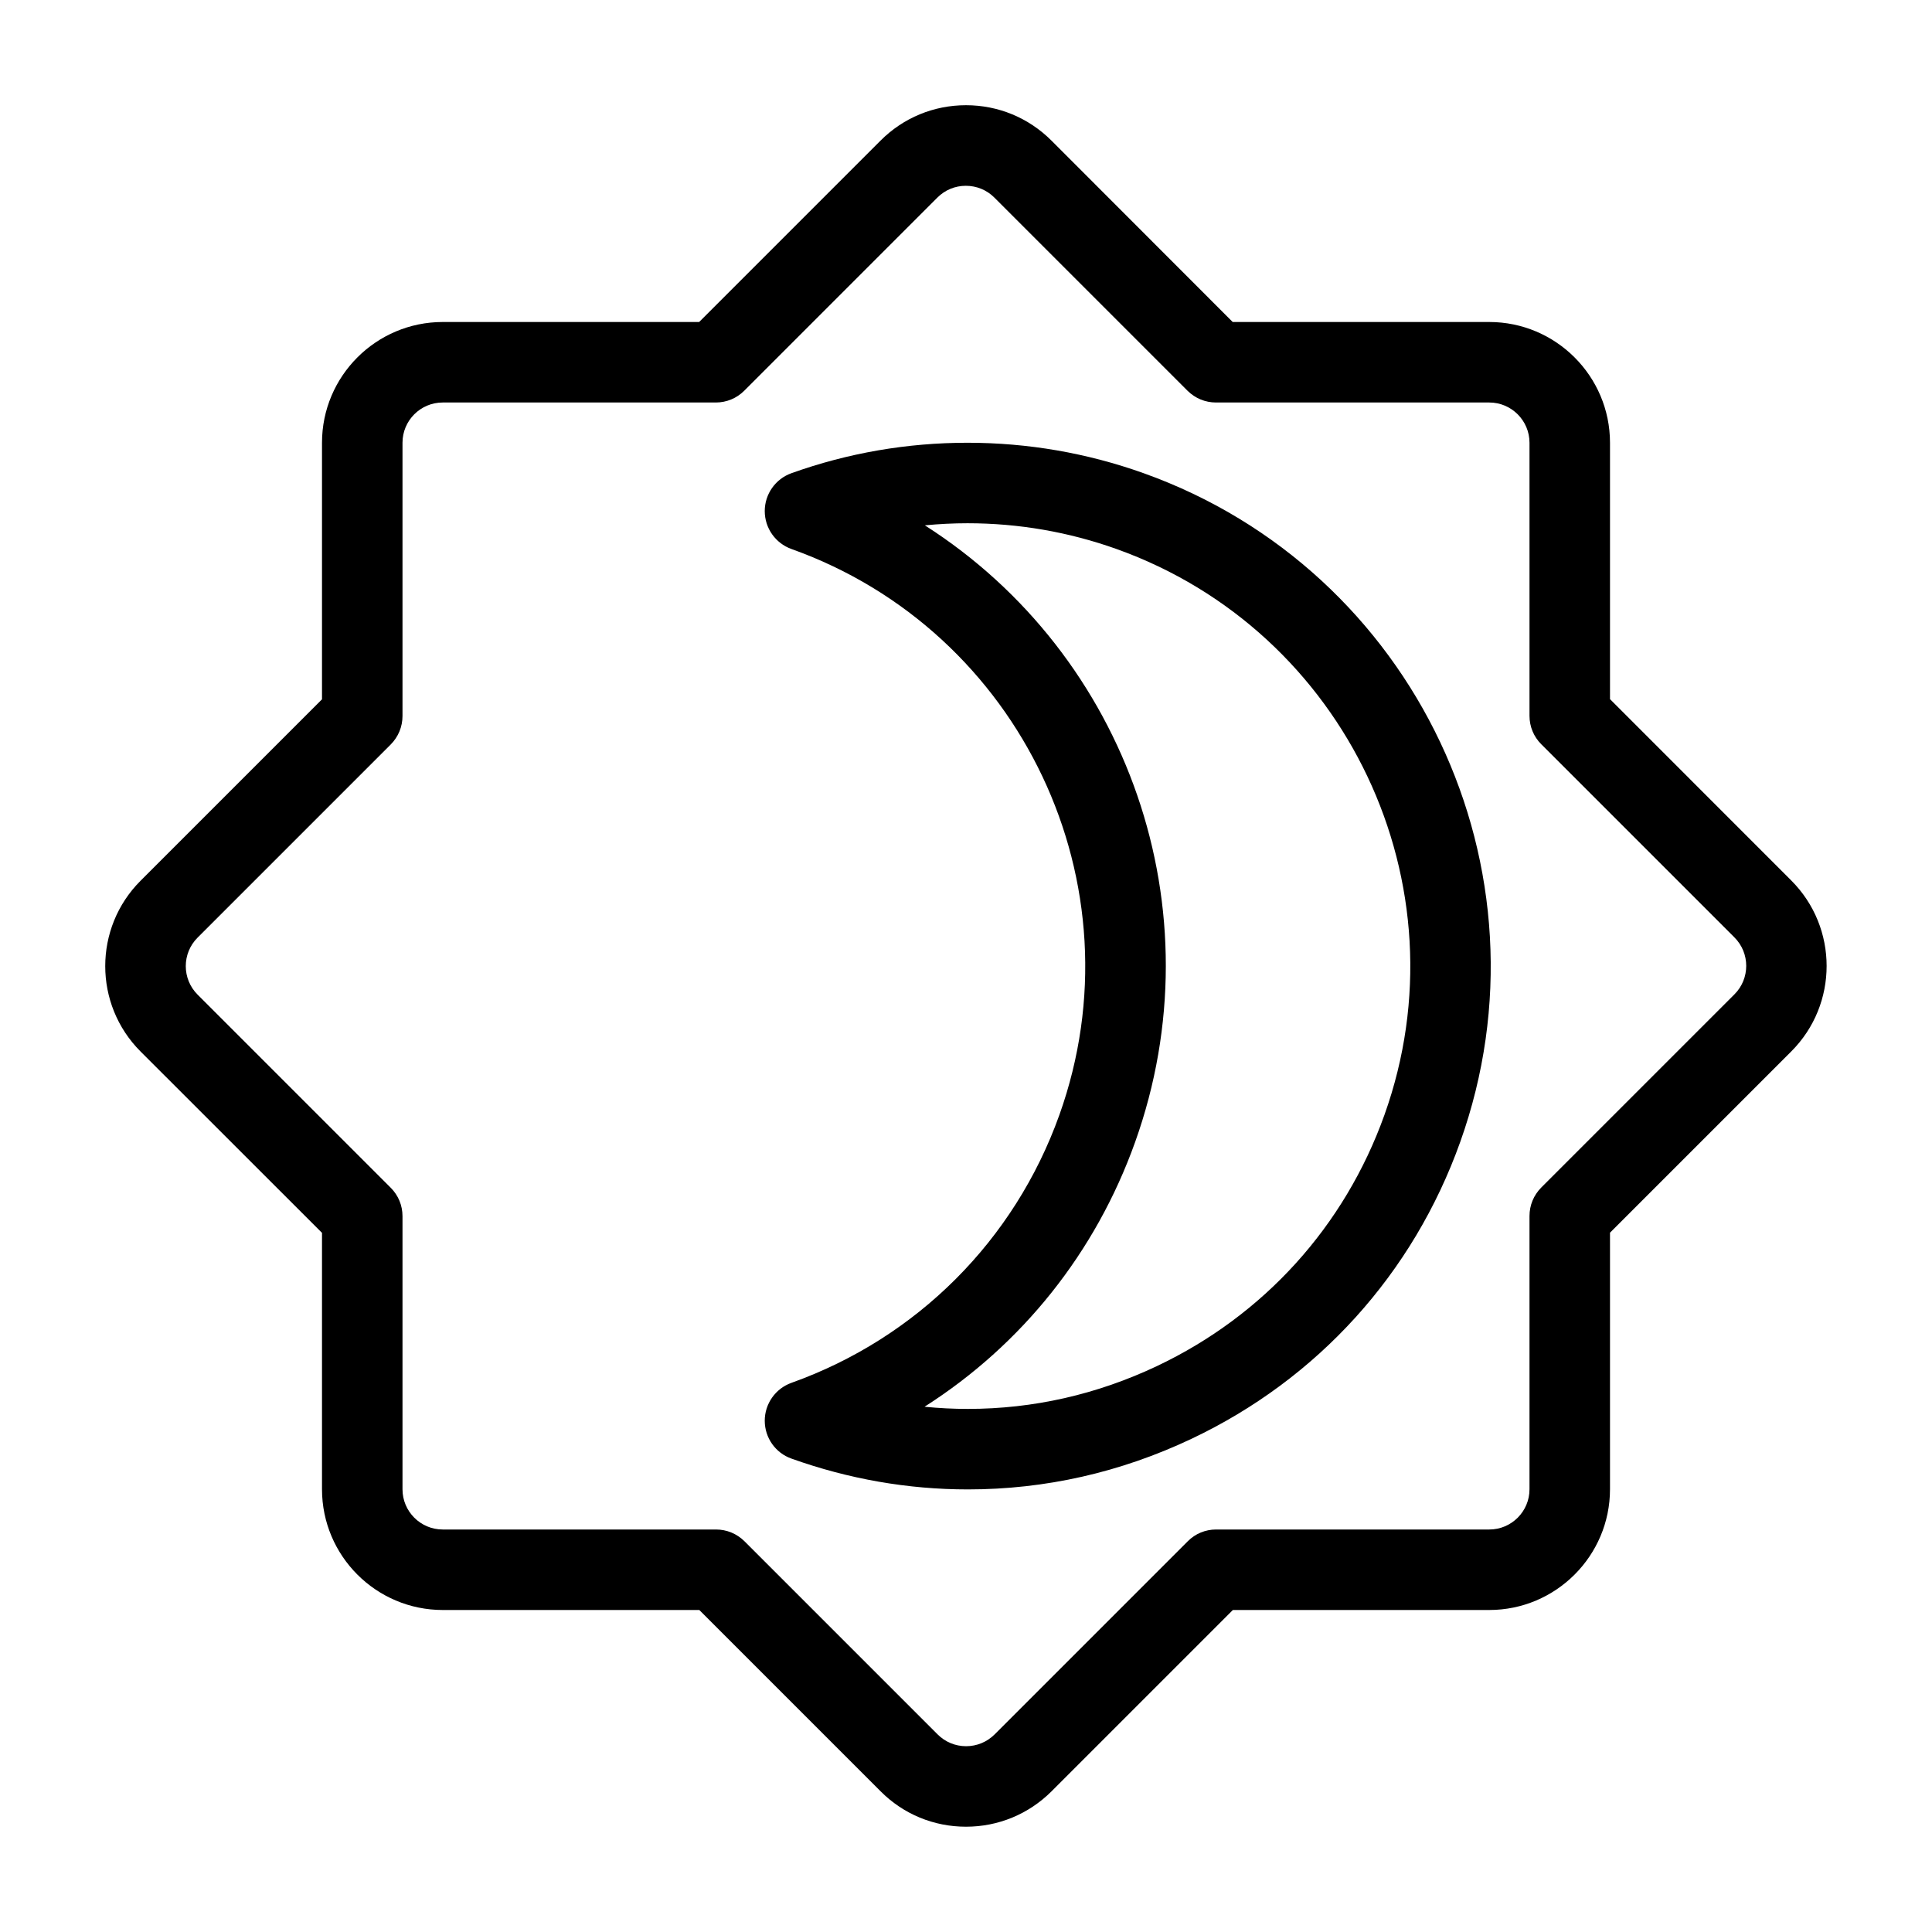 <?xml version="1.0" encoding="utf-8"?>
<!-- Generator: Adobe Illustrator 22.1.0, SVG Export Plug-In . SVG Version: 6.00 Build 0)  -->
<svg version="1.1" id="Layer_1" xmlns="http://www.w3.org/2000/svg" xmlns:xlink="http://www.w3.org/1999/xlink" x="0px" y="0px"
	 viewBox="0 0 24 24" style="enable-background:new 0 0 24 24;" xml:space="preserve">
<g>
	<title>light-mode-bright-dark-1</title>
	<path d="M12,22.692c-0.401,0-0.778-0.156-1.06-0.439L8.687,20H5.5C4.672,20,4,19.327,4,18.5v-3.185l-2.254-2.253
		c-0.585-0.585-0.585-1.536,0-2.121L4,8.687V5.5C4,4.673,4.672,4,5.5,4h3.185l2.254-2.254c0.283-0.283,0.66-0.439,1.061-0.439l0,0
		c0.401,0,0.777,0.156,1.06,0.438L15.313,4H18.5C19.327,4,20,4.673,20,5.5v3.185l2.253,2.254c0.584,0.585,0.584,1.536,0,2.121
		L20,15.313V18.5c0,0.827-0.673,1.5-1.5,1.5h-3.185l-2.253,2.253C12.778,22.536,12.401,22.692,12,22.692z M5.5,5
		C5.224,5,5,5.224,5,5.5v3.394c0,0.134-0.052,0.259-0.146,0.354l-2.4,2.4c-0.195,0.195-0.195,0.512,0,0.707l2.4,2.4
		C4.948,14.849,5,14.974,5,15.108V18.5C5,18.776,5.224,19,5.5,19h3.394c0.134,0,0.259,0.052,0.354,0.146l2.4,2.4
		c0.094,0.094,0.22,0.146,0.353,0.146c0.134,0,0.259-0.052,0.354-0.146l2.4-2.4C14.848,19.052,14.974,19,15.107,19H18.5
		c0.276,0,0.5-0.224,0.5-0.5v-3.394c0-0.134,0.052-0.259,0.146-0.354l2.4-2.4c0.195-0.195,0.195-0.512,0-0.707l-2.4-2.4
		C19.052,9.151,19,9.026,19,8.892V5.5C19,5.224,18.775,5,18.5,5h-3.394c-0.134,0-0.259-0.052-0.354-0.146l-2.4-2.4
		c-0.094-0.094-0.22-0.146-0.354-0.146c-0.134,0-0.259,0.052-0.353,0.146l-2.4,2.4C9.151,4.948,9.025,5,8.892,5H5.5z"/>
	<path d="M12.023,18.502c-0.745,0-1.482-0.129-2.192-0.383C9.633,18.049,9.5,17.86,9.5,17.649s0.133-0.4,0.332-0.471
		c1.558-0.557,2.771-1.77,3.328-3.328c1.021-2.856-0.472-6.009-3.328-7.03C9.633,6.749,9.5,6.56,9.5,6.349s0.133-0.4,0.332-0.471
		C10.533,5.627,11.269,5.5,12.018,5.5s1.485,0.127,2.188,0.378c3.375,1.206,5.139,4.934,3.933,8.309
		c-0.584,1.635-1.77,2.944-3.339,3.687C13.919,18.291,12.985,18.502,12.023,18.502z M11.485,17.475
		c0.179,0.018,0.359,0.027,0.538,0.027c0.813,0,1.603-0.179,2.349-0.532c1.328-0.629,2.331-1.737,2.826-3.12
		c1.021-2.856-0.473-6.009-3.328-7.03c-0.594-0.212-1.217-0.32-1.851-0.32c-0.177,0-0.354,0.009-0.53,0.026
		c2.523,1.611,3.642,4.779,2.612,7.661C13.611,15.559,12.694,16.705,11.485,17.475z"/>
</g>
</svg>
